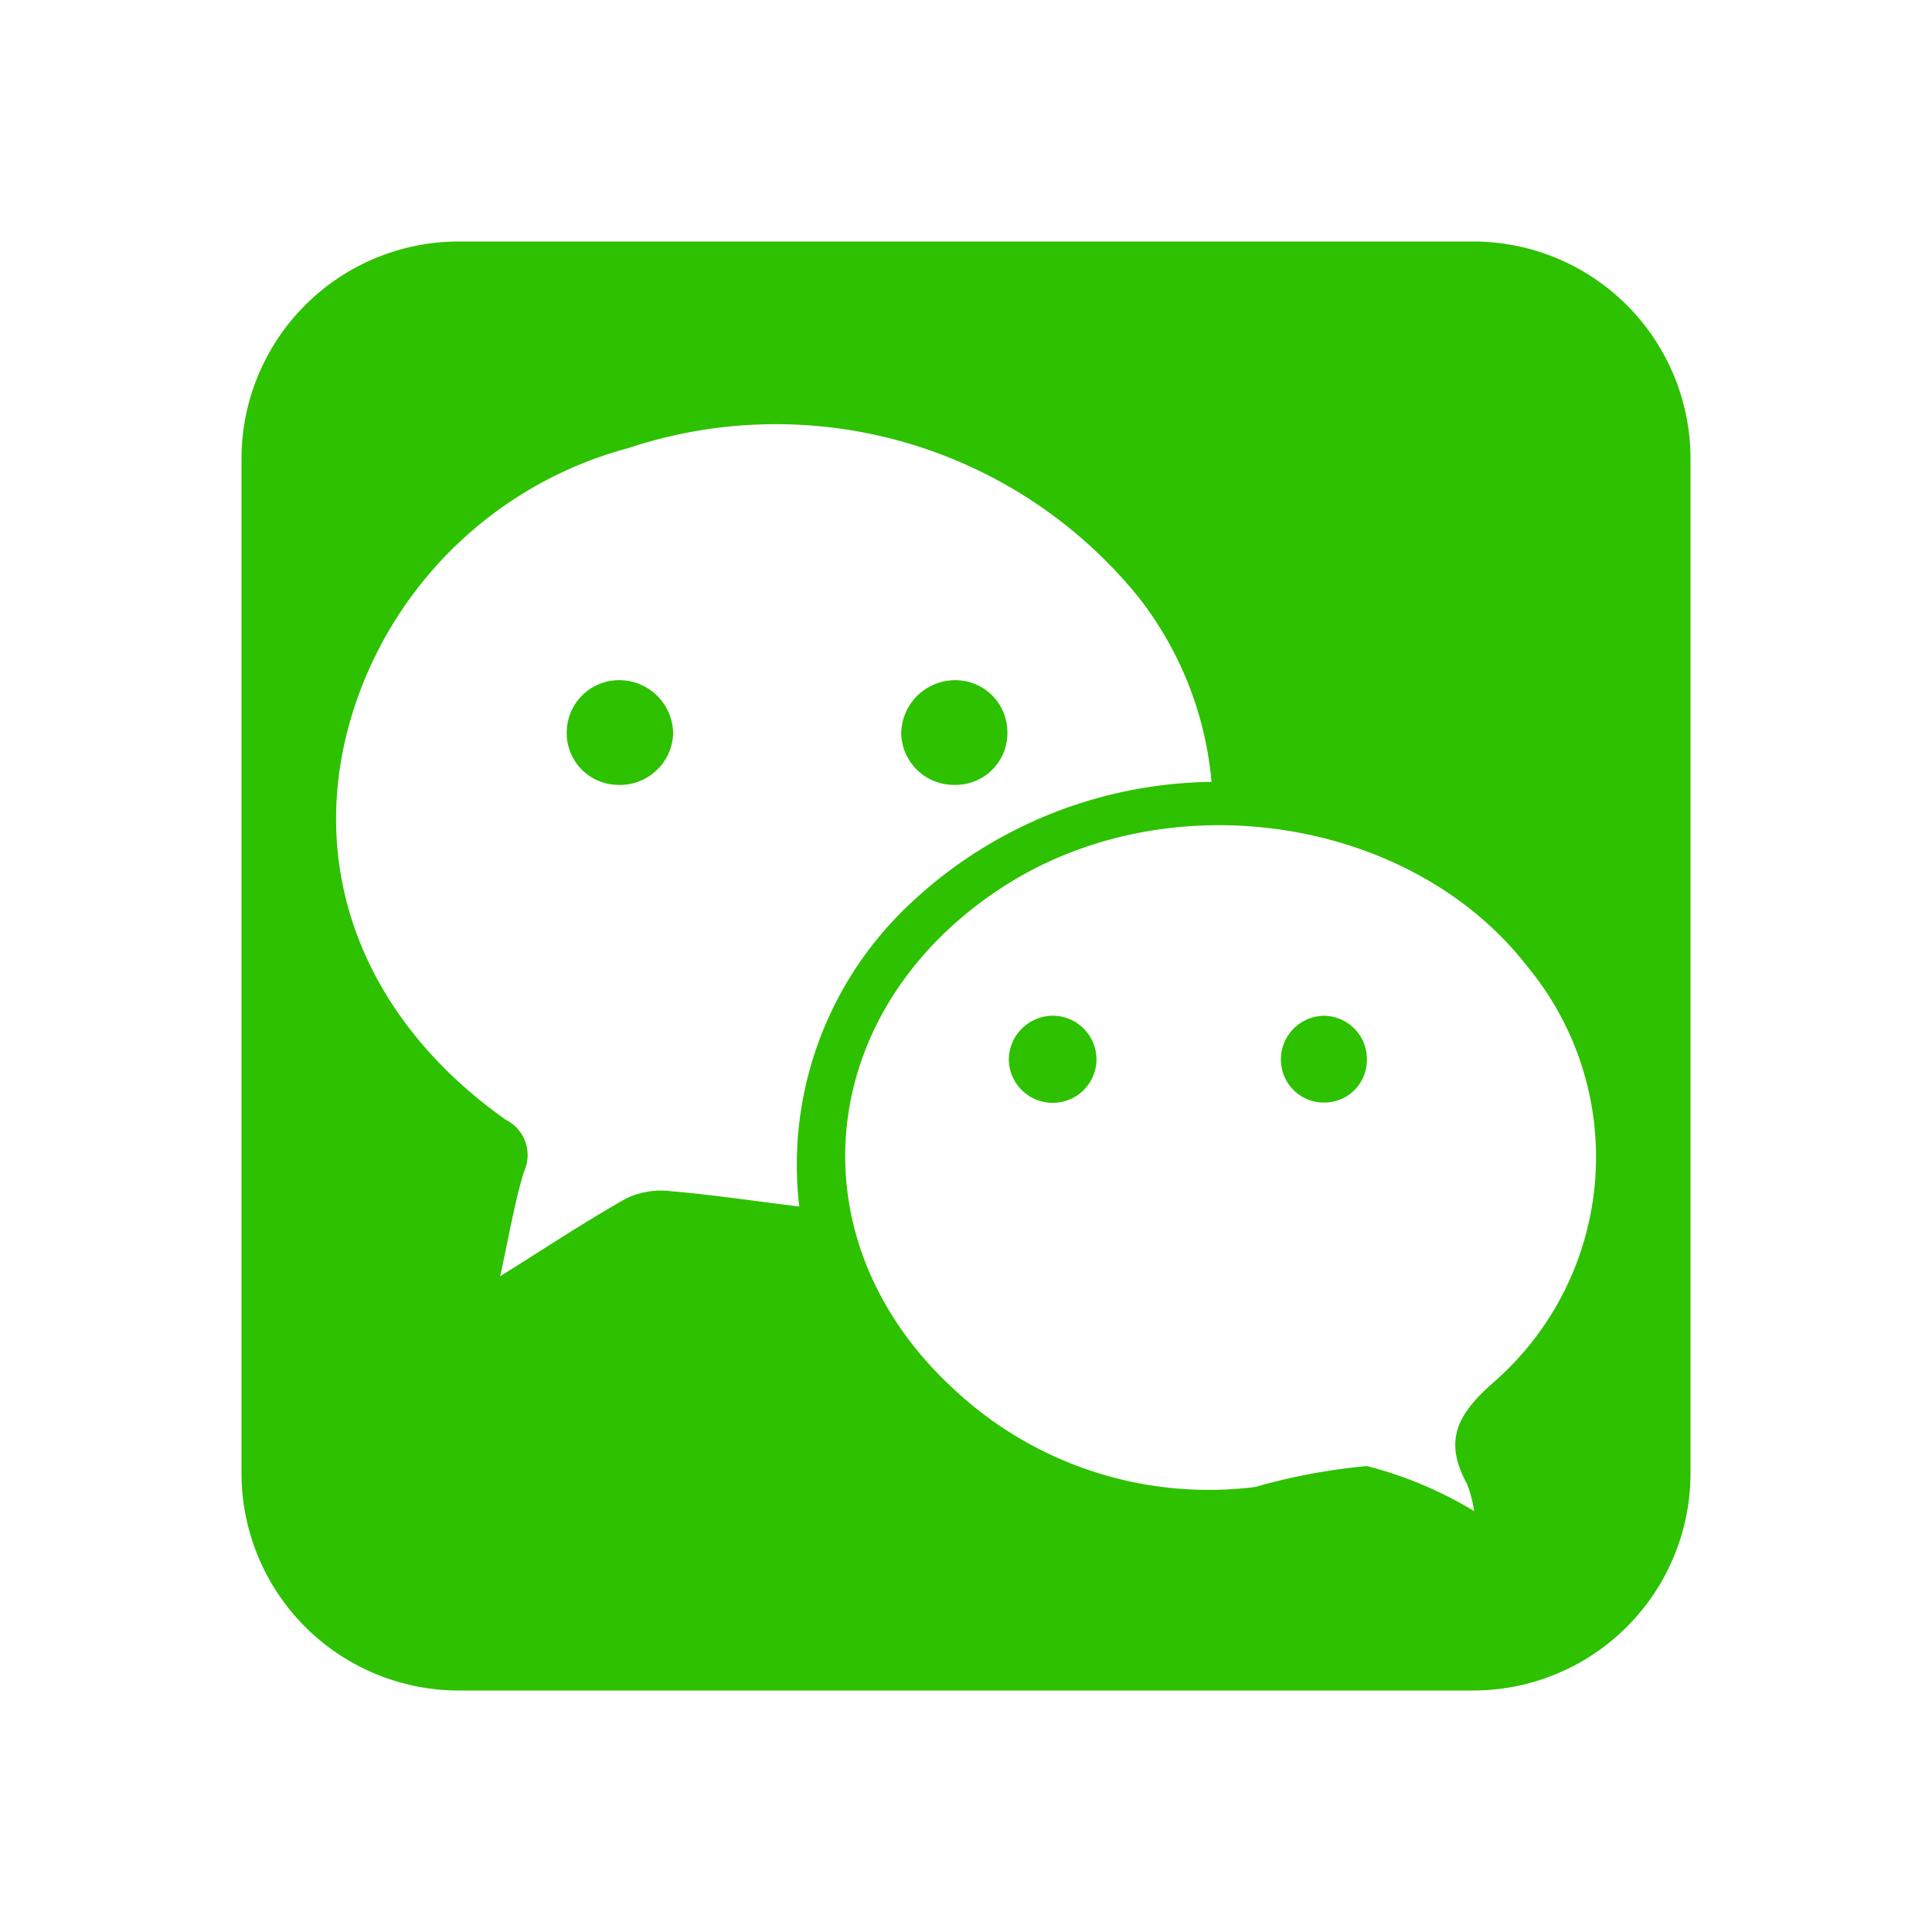 <svg xmlns="http://www.w3.org/2000/svg" viewBox="0 0 48 48">
  <path fill="#2dc100" fill-rule="evenodd" d="M23.735 19.5a1.285 1.285 0 001.293-1.318A1.291 1.291 0 0023.7 16.9a1.341 1.341 0 00-1.31 1.32 1.309 1.309 0 001.345 1.28zm2.424 5.735a1.1 1.1 0 00-1.095 1.121 1.092 1.092 0 001.087 1.044 1.085 1.085 0 001.09-1.037 1.089 1.089 0 00-1.082-1.128zM15.435 16.9a1.3 1.3 0 00-1.354 1.258 1.286 1.286 0 001.274 1.342 1.324 1.324 0 001.369-1.253 1.339 1.339 0 00-1.289-1.347zM32.9 25.237a1.083 1.083 0 00-1.075 1.036 1.065 1.065 0 001.06 1.119 1.055 1.055 0 001.074-1.027 1.076 1.076 0 00-1.059-1.128z"/>
  <path fill="#2dc100" fill-rule="evenodd" d="M36.6 6H11.4A5.4 5.4 0 006 11.4v25.2a5.4 5.4 0 005.4 5.4h25.2a5.4 5.4 0 005.4-5.4V11.4A5.4 5.4 0 0036.6 6zM16.643 29.593a1.993 1.993 0 00-1.09.185c-1.011.57-1.979 1.213-3.127 1.931.211-.953.347-1.787.588-2.589a.983.983 0 00-.448-1.3c-3.487-2.463-4.958-6.148-3.857-9.942a9.842 9.842 0 016.914-6.749 11.593 11.593 0 0112.666 3.712 8.675 8.675 0 011.811 4.585 11.1 11.1 0 00-7.483 3.022 8.884 8.884 0 00-2.76 7.528c-1.14-.14-2.174-.295-3.214-.383zm20.445 4.767c-.9.795-1.218 1.449-.644 2.5a2.986 2.986 0 01.18.683 9.869 9.869 0 00-2.662-1.119 14.912 14.912 0 00-2.773.519 9.263 9.263 0 01-7.515-2.452c-4.008-3.707-3.435-9.39 1.2-12.428 4.121-2.7 10.165-1.8 13.07 1.946a7.423 7.423 0 01-.856 10.351z"/>
</svg>
